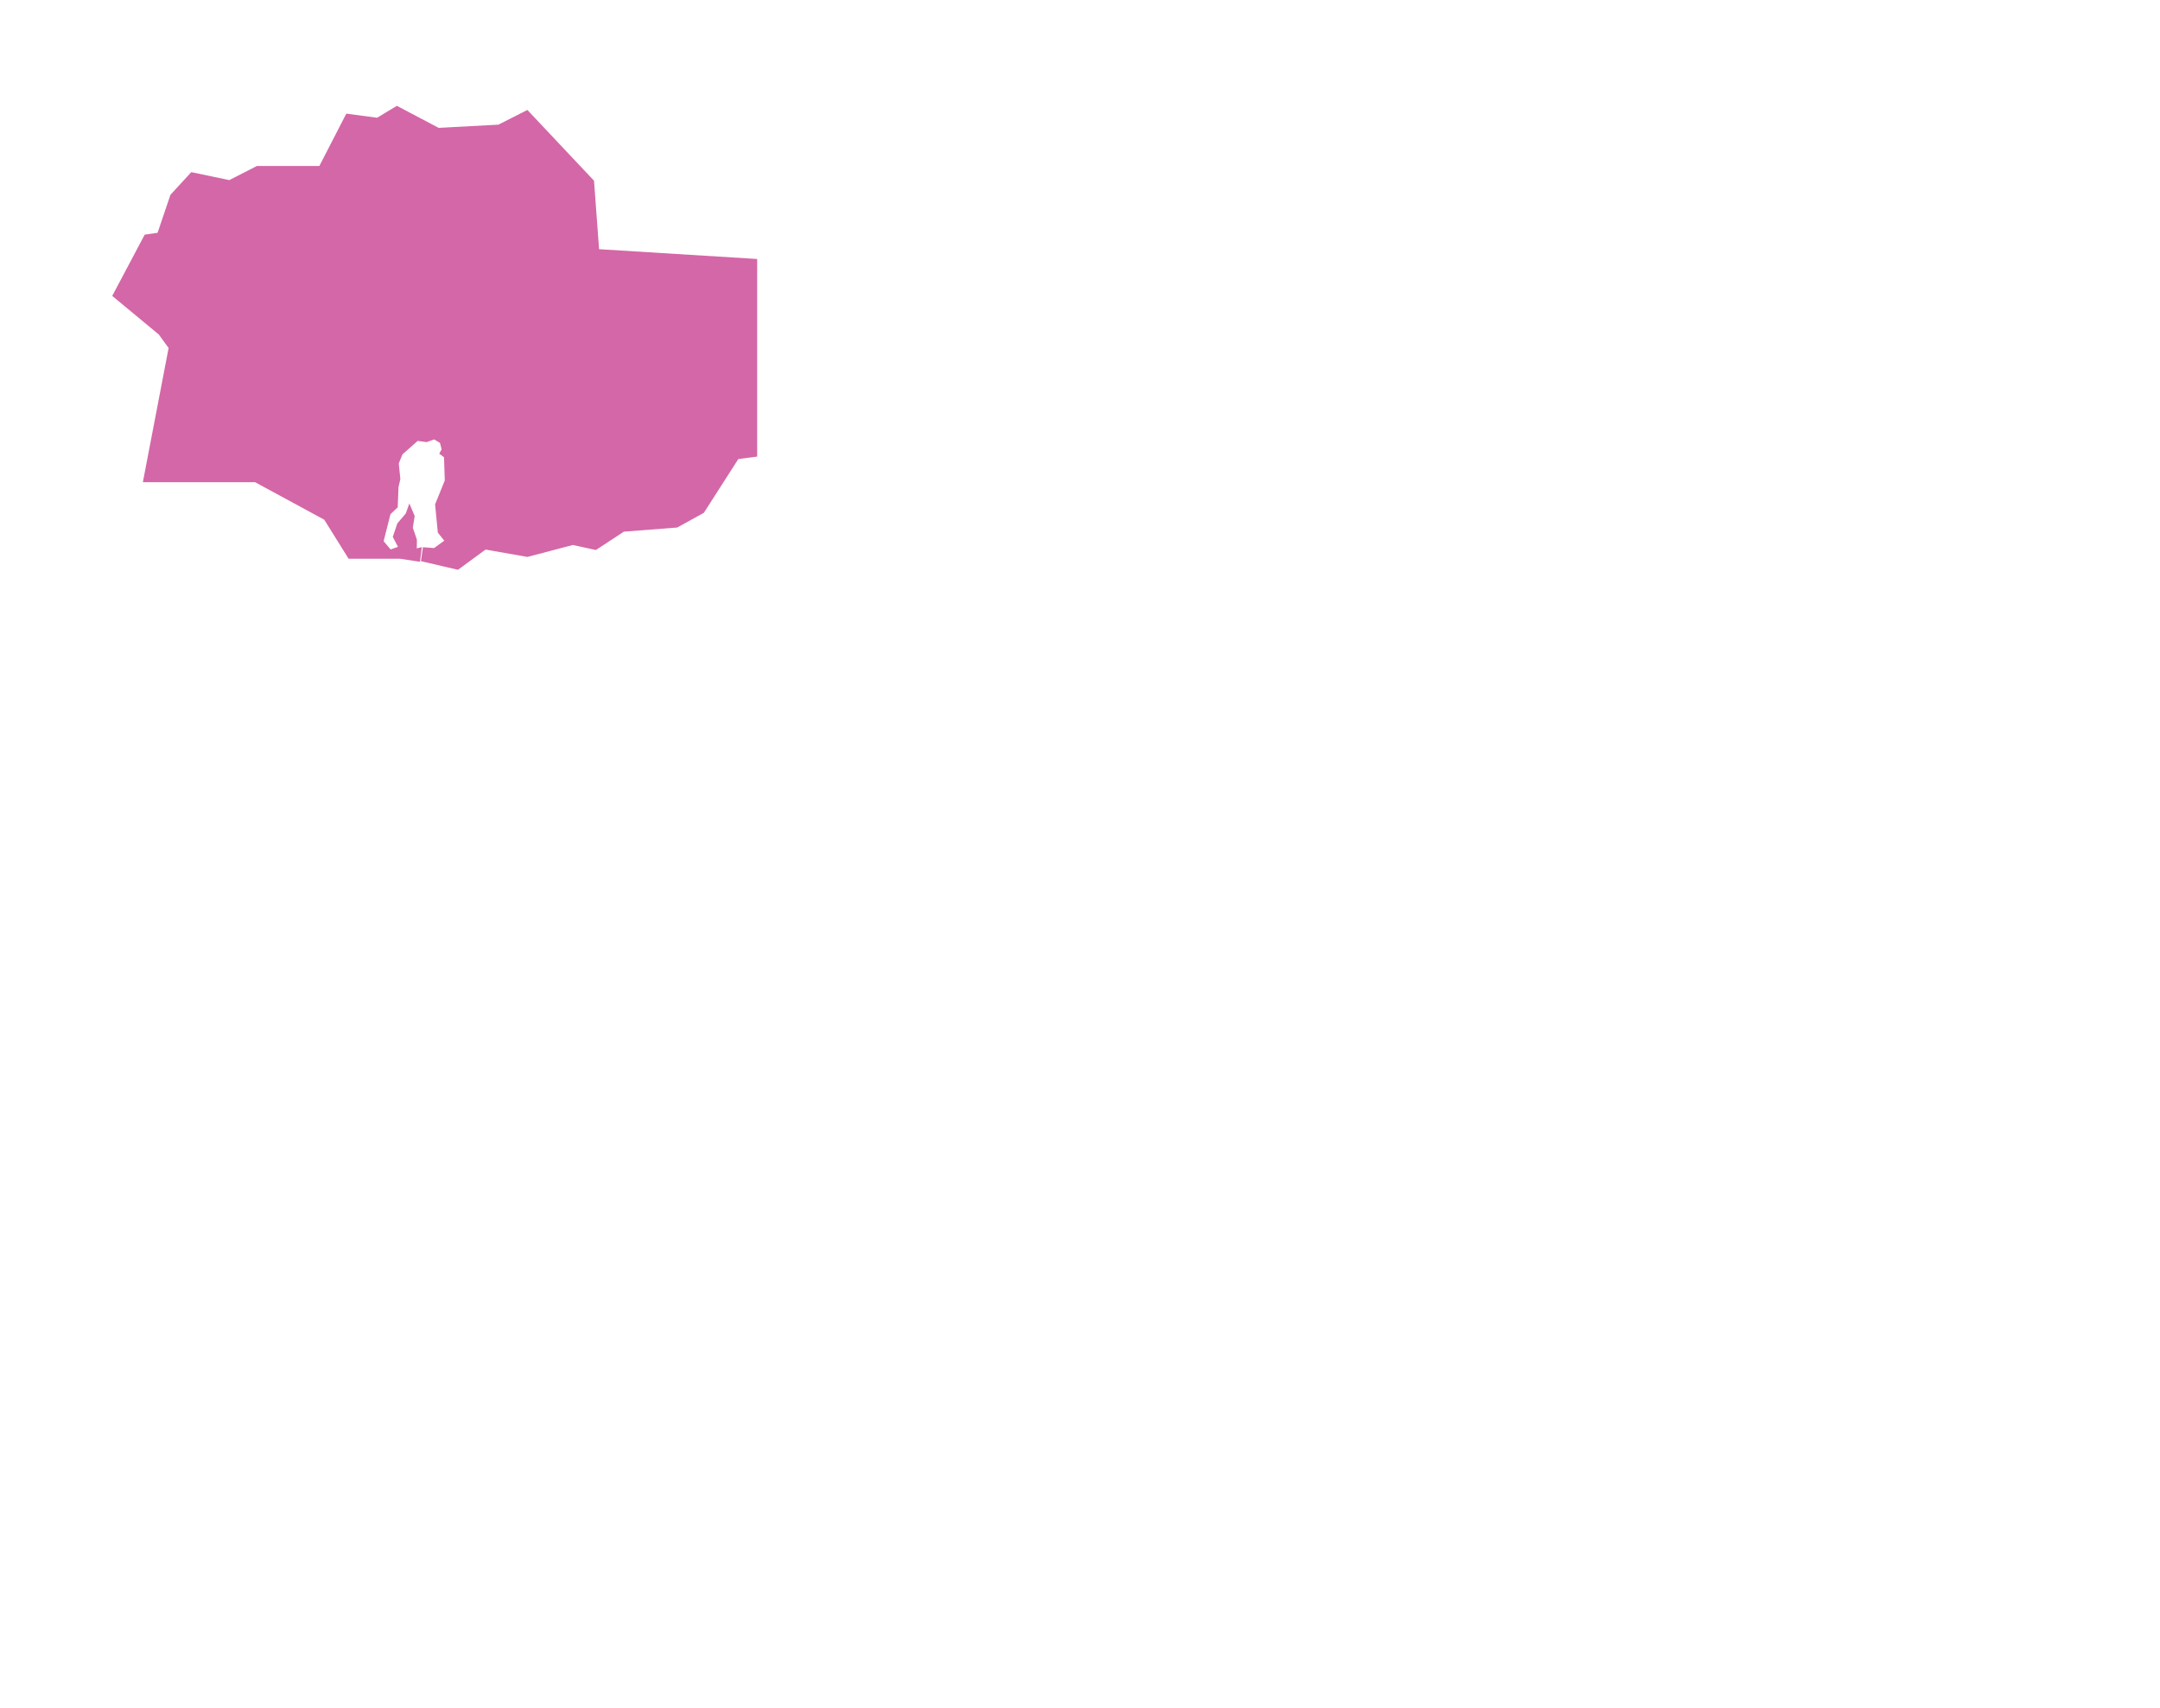 <?xml version="1.0" encoding="UTF-8"?>
<svg id="Ghirlandaio_x5F_NAS" xmlns="http://www.w3.org/2000/svg" viewBox="0 0 7200 5695">
  <defs>
    <style>
      .cls-1 {
        fill: #d467a7;
      }
    </style>
  </defs>
  <polygon class="cls-1" points="1333.94 1862.68 1162.02 1862.68 1080.83 1732.47 850.02 1607.36 476.23 1607.36 562.02 1160.04 529.34 1115.11 374.11 986.43 482.36 782.17 525.26 776.04 568.15 649.4 637.6 573.83 764.23 600.38 856.15 553.4 1064.49 553.4 1154.36 378.77 1257 392.55 1322.87 352.72 1462.28 426.26 1661.43 415.53 1757.94 366.51 1980.06 602.43 1996.92 830.68 2523.89 863.36 2523.89 1522.09 2461.09 1530.26 2346.19 1709.49 2257.34 1758.51 2079.64 1772.3 1986.19 1833.57 1909.6 1816.72 1757.94 1856.55 1618.53 1832.04 1526.62 1899.45 1478.24 1888.17 1403.09 1870.66 1409.68 1824.13 1446.96 1827.02 1480.92 1802.34 1459.47 1775.66 1450.28 1681.45 1482.62 1601.57 1480.06 1524.21 1464.15 1512.38 1472.11 1497.87 1466.57 1476.34 1447.23 1464.83 1422.28 1473.83 1392.09 1469.81 1369.74 1489.72 1341.66 1514.49 1329.23 1544.79 1334.51 1597.04 1328.38 1623.68 1325.7 1691.26 1301.55 1714 1278.79 1804.17 1302.11 1831.57 1326.62 1822.89 1309.26 1789.79 1324.53 1744.64 1352.62 1711.7 1364.55 1678.31 1382.23 1720.13 1376.06 1759.02 1389.68 1799.02 1389.26 1828.13 1406.08 1823.77 1399.95 1872.79 1333.94 1862.68"/>
</svg>